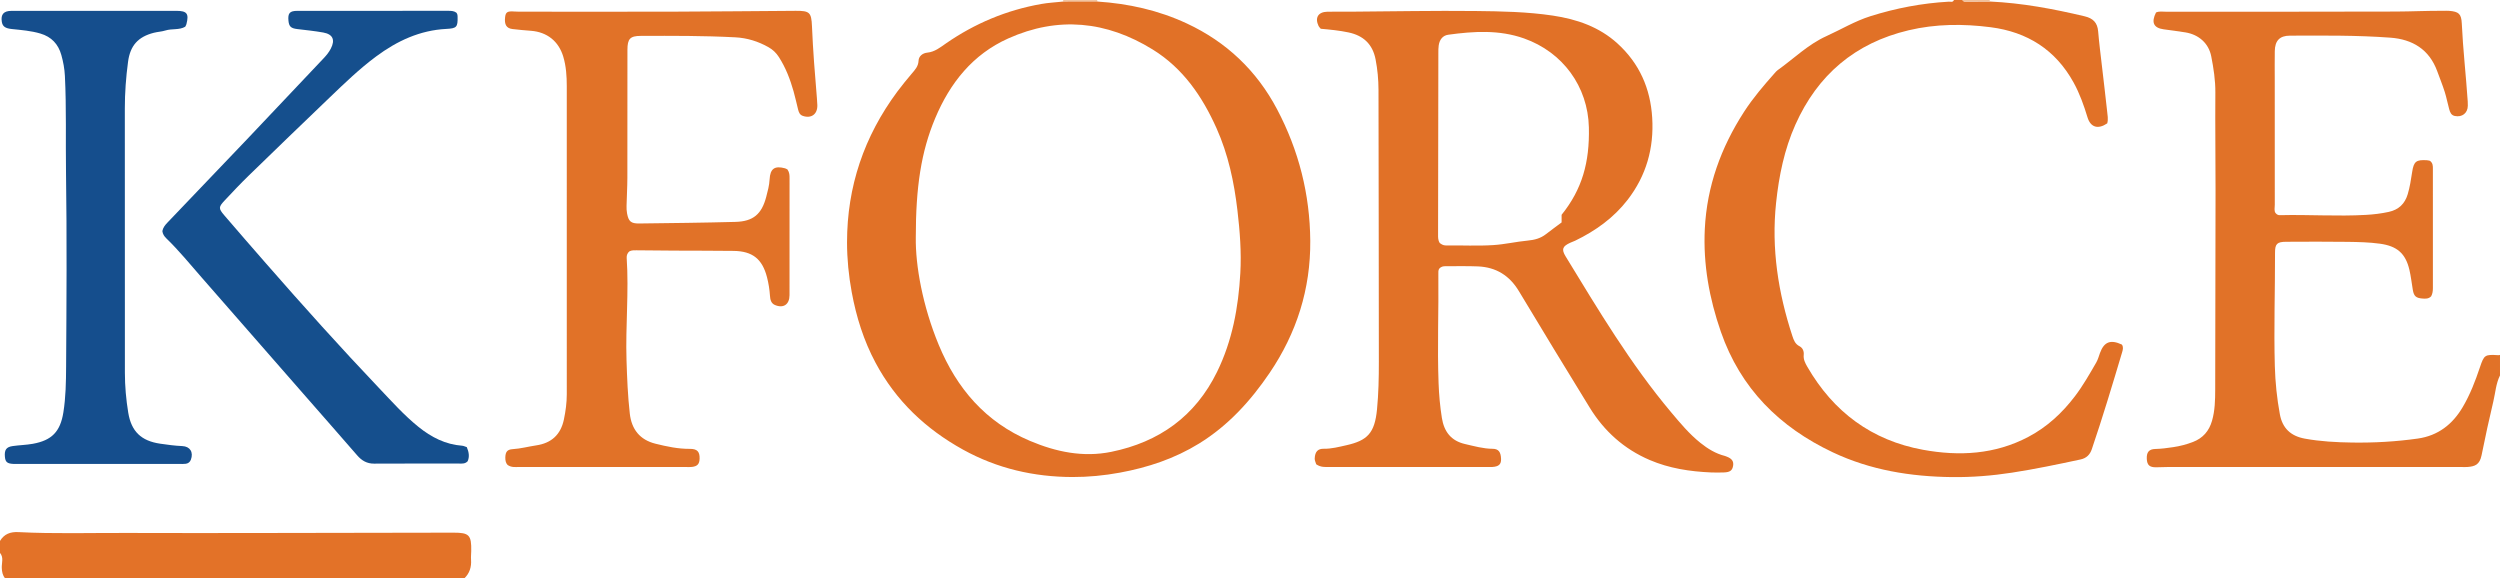 <?xml version="1.0" encoding="iso-8859-1"?>
<!-- Generator: Adobe Illustrator 27.0.0, SVG Export Plug-In . SVG Version: 6.00 Build 0)  -->
<svg version="1.1" id="Layer_1" xmlns="http://www.w3.org/2000/svg" xmlns:xlink="http://www.w3.org/1999/xlink" x="0px" y="0px"
	 viewBox="0 0 1465 339" style="enable-background:new 0 0 1465 339;" xml:space="preserve">
<g>
	<path style="fill:#E17228;" d="M1465,220c-2.388,4.77-2.682,10.091-3.888,15.162c-2.496,10.496-4.784,21.046-6.911,31.623
		c-1.124,5.589-3.938,6.535-8.258,6.87c-1.16,0.09-2.332,0.015-3.499,0.015c-57.5,0-115-0.002-172.5,0.007
		c-2.163,0-4.326,0.129-6.489,0.153c-3.79,0.041-5.25-1.288-5.431-4.886c-0.196-3.889,1.213-5.771,5.057-5.851
		c3.518-0.073,6.954-0.558,10.407-1.065c3.96-0.582,7.812-1.589,11.543-3.016c5.843-2.234,9.489-6.396,11.224-12.448
		c1.726-6.016,1.843-12.152,1.858-18.303c0.097-38.829,0.18-77.658,0.202-116.487c0.011-19.164-0.264-38.328-0.113-57.49
		c0.057-7.236-1.035-14.269-2.411-21.276c-1.486-7.563-7.184-12.704-15.078-14.02c-4.26-0.71-8.554-1.211-12.833-1.81
		c-5.89-0.825-7.367-4.057-4.455-9.852c1.874-0.858,3.904-0.456,5.873-0.457c44.833-0.025,89.667,0.072,134.499-0.094
		c9.309-0.035,18.624-0.503,27.943-0.444c1.167,0.007,2.34-0.07,3.499,0.026c5.527,0.457,7.108,1.733,7.367,7.357
		c0.705,15.293,2.469,30.499,3.487,45.764c0.055,0.83,0.064,1.666,0.052,2.499c-0.062,4.316-3.342,6.862-7.591,6.003
		c-2.223-0.449-2.817-2.221-3.312-3.957c-0.956-3.351-1.557-6.809-2.613-10.125c-1.307-4.106-2.928-8.113-4.409-12.164
		c-4.681-12.799-14.498-18.706-27.459-19.657c-19.606-1.439-39.268-1.25-58.916-1.178c-5.937,0.022-8.709,2.929-8.817,9.038
		c-0.1,5.665-0.021,11.333-0.021,17c0,24.333-0.011,48.667,0.022,73c0.002,1.78-0.519,3.686,0.476,4.949
		c0.896,1.041,1.715,1.226,2.551,1.206c16.822-0.414,33.652,0.799,50.464-0.167c4.457-0.256,8.921-0.789,13.327-1.756
		c5.795-1.272,9.389-4.746,11.06-10.294c1.296-4.304,1.95-8.744,2.637-13.184c0.95-6.137,2.376-7.157,8.637-6.787
		c0.651,0.038,1.291,0.243,1.738,0.331c1.759,1.267,1.753,2.939,1.753,4.628c-0.006,23.333-0.01,46.667,0.009,70
		c0.001,1.696-0.23,3.302-1.013,4.762c-1.477,1.563-3.33,1.458-5.166,1.316c-3.747-0.29-4.967-1.404-5.591-5.071
		c-0.668-3.929-1.09-7.915-2.002-11.786c-2.287-9.705-7.363-13.903-17.224-15.267c-6.297-0.871-12.614-0.992-18.923-1.088
		c-11.997-0.184-23.999-0.081-35.999-0.041c-5.364,0.018-6.604,1.167-6.592,6.357c0.049,22.163-0.732,44.326-0.116,66.486
		c0.264,9.473,1.223,18.918,2.952,28.25c1.5,8.101,6.295,12.746,14.643,14.267c9.194,1.675,18.496,2.156,27.824,2.294
		c12.839,0.19,25.621-0.542,38.336-2.338c11.92-1.684,20.411-8.345,26.382-18.496c4.314-7.335,7.358-15.241,10.054-23.285
		c2.436-7.267,2.897-7.577,10.77-7.075c0.324,0.021,0.656-0.091,0.984-0.141C1465,212,1465,216,1465,220z"/>
	<path style="fill:#E17127;" d="M1166.062,0.894c18.835,0.857,37.256,4.31,55.553,8.663c4.87,1.159,7.471,3.684,7.894,8.773
		c0.578,6.953,1.483,13.88,2.276,20.814c0.982,8.588,2.043,17.167,2.961,25.761c0.262,2.453,0.786,4.946,0.092,7.378
		c-5.359,3.66-9.769,2.401-11.574-3.551c-2.128-7.02-4.569-13.883-8.111-20.327c-10.58-19.247-27.157-29.697-48.615-32.453
		c-16.087-2.067-32.21-1.987-48.118,1.792c-31.287,7.432-53.318,26.115-66.343,55.349c-6.475,14.533-9.626,29.969-11.293,45.77
		c-2.826,26.789,1.213,52.685,9.559,78.079c0.784,2.386,1.618,4.636,4.135,5.927c1.926,0.988,2.714,2.937,2.499,5.082
		c-0.268,2.668,0.858,4.81,2.124,7.001c15.282,26.44,37.744,43.141,67.826,48.624c21.187,3.862,42.098,2.77,61.714-7.587
		c10.959-5.786,19.802-13.984,27.247-23.765c4.744-6.232,8.61-13.042,12.52-19.808c0.983-1.702,1.494-3.682,2.175-5.552
		c2.4-6.59,6.209-8.071,12.858-4.942c0.916,1.37,0.618,2.838,0.187,4.285c-5.688,19.079-11.411,38.148-17.82,57.002
		c-1.096,3.225-3.128,5.278-6.634,6.032c-13.318,2.864-26.646,5.644-40.116,7.723c-11.695,1.805-23.488,2.748-35.28,2.606
		c-24.127-0.291-47.618-4.063-69.701-14.488c-31.353-14.801-54.134-37.505-65.665-70.71c-6.777-19.516-10.412-39.518-9.394-60.226
		c1.231-25.025,9.477-47.723,23.01-68.652c5.26-8.134,11.537-15.443,17.936-22.664c0.552-0.622,1.103-1.282,1.773-1.757
		c9.445-6.701,17.673-14.985,28.516-19.9c8.597-3.898,16.722-8.823,25.813-11.689c14.967-4.719,30.254-7.63,45.928-8.51
		c1.045-0.059,2.407,0.576,3.006-0.973c1.667,0,3.333,0,5,0c0.304,0.686,0.856,0.938,1.577,0.935
		C1156.405,0.918,1161.234,0.907,1166.062,0.894z"/>
	<path style="fill:#E37228;" d="M0,317c2.468-4.11,6.087-5.428,10.822-5.185c20.976,1.079,41.975,0.409,62.964,0.492
		c27.659,0.108,55.318,0.052,82.978,0.02c36.321-0.041,72.642-0.132,108.963-0.191c9.232-0.015,10.587,1.404,10.416,10.793
		c-0.03,1.665-0.228,3.339-0.109,4.992c0.31,4.322-0.83,8.062-4.032,11.079c-89.667,0-179.333,0-269,0
		c-1.444-1.841-1.885-3.873-1.962-6.254C0.944,329.837,2.286,326.666,0,324C0,321.667,0,319.333,0,317z"/>
	<path style="fill:#F2C4A0;" d="M643,0c-0.067,0.306-0.049,0.607,0.054,0.903c-6.7,0.006-13.399,0.011-20.099,0.017
		C623.076,0.619,623.091,0.312,623,0C629.667,0,636.333,0,643,0z"/>
	<path style="fill:#F1C09B;" d="M1166.062,0.894c-4.828,0.013-9.656,0.024-14.485,0.042c-0.721,0.003-1.274-0.249-1.577-0.935
		c5.333,0,10.667,0,16,0C1165.944,0.303,1165.964,0.601,1166.062,0.894z"/>
	<path style="fill:#E17127;" d="M771.305,272.072c-0.316-1.116-0.928-2.232-0.889-3.325c0.151-4.186,1.953-5.824,5.282-5.77
		c4.524,0.073,8.903-1.083,13.259-2.06c12.3-2.759,16.621-7.071,17.967-20.946c0.899-9.262,1.098-18.59,1.085-27.913
		c-0.076-53.145-0.073-106.289-0.207-159.434c-0.015-5.962-0.562-11.925-1.71-17.826c-1.732-8.901-7.139-13.947-15.827-15.79
		c-5.365-1.138-10.816-1.668-16.283-2.148c-0.469-0.569-1.011-1.019-1.286-1.596c-2.315-4.851-0.281-8.27,5.078-8.391
		c4.662-0.105,9.329,0.004,13.994-0.027c24.307-0.162,48.617-0.658,72.919-0.394c15.108,0.164,30.279,0.444,45.276,2.686
		c14.033,2.097,27.169,6.583,37.897,16.348c12.802,11.652,19.283,26.267,20.337,43.527c1.089,17.831-3.511,33.943-14.364,48.023
		c-8.151,10.574-18.825,18.235-30.823,24.034c-0.895,0.433-1.852,0.734-2.759,1.145c-4.632,2.103-5.362,3.836-2.785,8.055
		c19.154,31.369,37.992,62.963,61.735,91.221c5.348,6.365,10.677,12.78,17.227,18.021c4.332,3.466,8.963,6.317,14.404,7.681
		c0.32,0.08,0.623,0.229,0.935,0.345c3.142,1.171,4.282,2.804,3.821,5.472c-0.473,2.736-1.833,3.734-5.476,3.84
		c-2.497,0.072-5.002,0.108-7.496-0.002c-12.354-0.541-24.46-2.386-35.92-7.3c-15.015-6.439-26.632-16.852-35.132-30.708
		c-13.907-22.669-27.789-45.355-41.453-68.171c-5.527-9.23-13.413-14.094-23.995-14.556c-6.319-0.276-12.658-0.071-18.988-0.123
		c-1.396-0.012-2.639,0.235-3.687,1.38c-0.684,0.935-0.579,2.128-0.566,3.281c0.239,21.316-0.659,42.635,0.134,63.95
		c0.253,6.813,0.854,13.591,1.933,20.33c1.282,8.007,5.379,13.403,13.582,15.279c5.344,1.222,10.67,2.756,16.159,2.783
		c3.47,0.017,4.824,1.897,4.944,5.989c0.093,3.167-1.422,4.436-5.141,4.669c-0.996,0.062-1.999,0.011-2.998,0.011
		c-30.822,0-61.643,0-92.465,0C776.541,273.663,774.011,273.933,771.305,272.072z M915.099,125.868
		c12.039-14.945,16.451-30.747,15.986-51.189c-0.546-24.02-15.332-44.146-38.023-52.169c-14.555-5.146-29.452-4.21-44.357-2.164
		c-3.339,0.458-5.112,2.945-5.613,6.204c-0.227,1.471-0.215,2.988-0.218,4.484c-0.071,35.459-0.138,70.917-0.163,106.376
		c-0.001,1.627-0.091,3.346,0.997,4.998c0.927,0.732,2.075,1.433,3.46,1.416c9.311-0.112,18.624,0.396,27.935-0.203
		c6.807-0.439,13.462-2.011,20.219-2.647c3.974-0.375,7.447-1.303,10.577-3.736c2.998-2.33,6.073-4.56,9.202-6.9
		C915.099,128.838,915.099,127.359,915.099,125.868z"/>
	<path style="fill:#E17127;" d="M622.954,0.92c6.7-0.006,13.399-0.011,20.099-0.017c18.229,1.201,35.79,5.089,52.421,12.846
		c23.276,10.857,40.951,27.658,52.909,50.315c12.702,24.067,19.226,49.824,19.434,77.04c0.216,28.248-7.981,54.054-23.804,77.396
		c-11.122,16.407-24.271,30.865-41.323,41.388c-14.327,8.842-29.974,14.046-46.454,17.08c-9.188,1.691-18.491,2.587-27.753,2.565
		c-22.603-0.054-44.123-4.995-64.08-16.015c-21.956-12.125-39.446-28.694-51.332-50.948c-6.951-13.015-11.303-26.908-13.961-41.359
		c-1.776-9.657-2.75-19.418-2.749-29.236c0.004-32.67,9.998-62.05,29.429-88.248c2.674-3.606,5.543-7.073,8.436-10.508
		c1.919-2.279,3.901-4.249,4.051-7.675c0.115-2.621,2.376-4.429,5.121-4.703c4.378-0.436,7.549-3.059,10.947-5.41
		c16.907-11.7,35.464-19.49,55.721-23.079C614.315,1.596,618.656,1.382,622.954,0.92z M536.656,139.11
		c-0.245,16.482,4.004,40.189,13.414,62.917c10.607,25.618,27.445,45.309,53.467,56.323c15.323,6.486,31.179,9.786,47.664,6.431
		c28.035-5.706,49.251-20.825,62.016-46.902c8.919-18.219,12.485-37.725,13.611-57.77c0.692-12.319-0.251-24.583-1.689-36.825
		c-1.946-16.575-5.393-32.782-12.226-48.069c-8.355-18.693-19.649-35.213-37.438-46.207c-27.029-16.704-55.444-19.594-84.657-6.483
		c-20.776,9.324-34.086,26.046-42.767,46.693C539.742,88.979,536.654,109.729,536.656,139.11z"/>
	<path style="fill:#E17228;" d="M461.466,99.322c1.215,1.801,1.215,3.454,1.214,5.135c-0.014,22.83,0.004,45.661-0.02,68.491
		c-0.006,5.482-3.557,7.886-8.526,5.791c-2.345-0.988-2.777-3.225-2.926-5.406c-0.25-3.665-0.816-7.269-1.726-10.814
		c-2.754-10.735-8.496-15.346-19.562-15.488c-11.495-0.147-22.993-0.102-34.489-0.166c-7.496-0.042-14.992-0.132-22.488-0.192
		c-1.33-0.011-2.673-0.067-4.023,0.567c-1.241,0.923-1.78,2.386-1.68,3.877c1.34,19.967-0.731,39.926-0.103,59.89
		c0.329,10.473,0.744,20.942,1.925,31.354c1.041,9.182,5.834,15.371,15.068,17.657c6.621,1.639,13.258,3.068,20.153,3.015
		c4.291-0.033,5.799,1.672,5.686,5.725c-0.087,3.137-1.285,4.486-4.481,4.864c-1.151,0.136-2.33,0.047-3.496,0.047
		c-32.663,0.001-65.325,0.004-97.988-0.006c-2.145-0.001-4.362,0.353-6.574-1.227c-0.986-1.017-1.353-2.567-1.314-4.31
		c0.074-3.26,1.059-4.728,4.321-4.927c4.68-0.286,9.17-1.525,13.765-2.204c8.92-1.317,14.373-6.261,16.242-15.164
		c1.029-4.902,1.695-9.82,1.694-14.836c-0.012-60.159-0.009-120.319-0.005-180.478c0-5.842-0.368-11.654-2.043-17.278
		c-2.703-9.081-9.492-14.449-18.889-15.191c-3.645-0.288-7.294-0.587-10.922-1.035c-3.535-0.436-4.809-2.64-4.28-7.02
		c0.354-2.931,1.419-3.543,5.372-3.252c1.658,0.122,3.328,0.105,4.993,0.105c29.663,0.006,59.326,0.07,88.989-0.017
		c23.647-0.069,47.293-0.343,70.939-0.487c8.158-0.05,9.185,0.909,9.526,9.047c0.592,14.12,1.712,28.202,2.903,42.28
		c0.112,1.326,0.213,2.656,0.246,3.986c0.13,5.26-3.535,7.944-8.485,6.27c-1.853-0.627-2.395-2.168-2.808-3.813
		c-0.889-3.543-1.656-7.119-2.65-10.632c-1.997-7.053-4.608-13.843-8.609-20.061c-1.582-2.459-3.548-4.338-6.072-5.76
		c-6.034-3.399-12.466-5.422-19.395-5.785c-18.462-0.969-36.942-0.906-55.42-0.843c-6.272,0.021-7.835,1.682-7.844,8.158
		c-0.036,24.997,0.016,49.994-0.038,74.991c-0.012,5.483-0.352,10.965-0.475,16.45c-0.033,1.487,0.026,3.007,0.3,4.463
		c0.876,4.655,2.279,5.93,7.098,5.871c18.806-0.231,37.614-0.432,56.414-0.933c10.41-0.277,15.367-4.534,18.026-14.629
		c0.886-3.365,1.801-6.739,1.987-10.251c0.334-6.305,2.93-8.178,9.029-6.522C460.496,98.755,460.92,99.053,461.466,99.322z"/>
	<path style="fill:#154E8D;" d="M108.535,15.661c-3.547,2.064-7.777,0.995-11.569,2.192c-2.201,0.695-4.588,0.779-6.835,1.354
		c-9.243,2.368-13.826,7.502-15.093,16.979c-1.213,9.07-1.888,18.183-1.886,27.344c0.01,51.648-0.022,103.297,0.034,154.945
		c0.008,7.816,0.698,15.618,1.962,23.332c1.81,11.048,7.614,16.578,18.757,18.198c4.275,0.621,8.548,1.212,12.885,1.391
		c4.635,0.192,6.687,3.627,5.065,7.98c-0.519,1.392-1.574,2.19-2.947,2.389c-1.308,0.189-2.659,0.098-3.991,0.098
		c-31.489,0.004-62.978,0.003-94.467,0.003c-0.833,0-1.668,0.032-2.499-0.006c-3.668-0.166-4.789-1.082-5.071-4.1
		c-0.378-4.053,0.717-5.81,4.501-6.361c3.942-0.574,7.942-0.63,11.889-1.341c11.094-1.999,16.062-7.133,17.859-18.363
		c1.425-8.907,1.555-17.909,1.612-26.851c0.242-37.982,0.486-75.972-0.06-113.947c-0.27-18.804,0.288-37.62-0.651-56.415
		c-0.209-4.183-0.963-8.269-2.089-12.264c-1.793-6.357-5.737-10.632-12.276-12.568c-5.48-1.622-11.09-2.048-16.7-2.635
		c-3.859-0.403-5.443-1.488-5.891-4.2c-0.722-4.37,1.051-6.446,5.718-6.452C29.45,6.335,52.109,6.35,74.767,6.35
		c9.497,0,18.993-0.008,28.49,0.003c6.353,0.007,7.583,1.624,5.975,7.844C109.111,14.664,108.815,15.086,108.535,15.661z"/>
	<path style="fill:#154F8D;" d="M273.55,262.029c1.273,2.998,1.639,5.682,0.5,8.255c-1.476,1.577-3.189,1.366-4.844,1.366
		c-16.663,0.003-33.327-0.057-49.99,0.042c-4.221,0.025-7.234-1.771-9.896-4.841c-10.468-12.069-21.029-24.058-31.545-36.085
		c-19.84-22.691-39.648-45.41-59.522-68.07c-6.804-7.758-13.311-15.79-20.746-22.981c-1.221-1.181-2.162-2.524-2.36-4.296
		c0.377-2.049,1.617-3.562,3.023-5.032c15.544-16.239,31.094-32.472,46.579-48.767c15.026-15.812,29.973-31.697,44.968-47.539
		c1.612-1.703,3.069-3.507,4.145-5.595c2.641-5.126,1.216-8.417-4.429-9.434c-5.063-0.912-10.202-1.407-15.314-2.032
		c-3.627-0.443-4.761-1.483-5.083-4.868c-0.418-4.404,0.711-5.781,5.179-5.787c29.494-0.035,58.989-0.016,88.483-0.025
		c1.681-0.001,3.33,0.045,4.701,1.063c0.663,0.709,0.728,1.542,0.749,2.377c0.155,6.128-0.542,6.854-6.612,7.164
		c-15.513,0.791-28.886,7.061-41.14,16.154c-9.786,7.262-18.524,15.72-27.299,24.122c-15.875,15.201-31.689,30.465-47.449,45.786
		c-4.774,4.641-9.339,9.502-13.898,14.358c-3.728,3.971-3.785,4.768-0.32,8.814c8.122,9.484,16.325,18.899,24.541,28.302
		c21.584,24.7,43.496,49.107,66.103,72.876c7.449,7.832,14.657,15.939,23.121,22.769c7.547,6.089,15.826,10.35,25.671,11.075
		C271.663,261.259,272.433,261.673,273.55,262.029z"/>
</g>
</svg>
